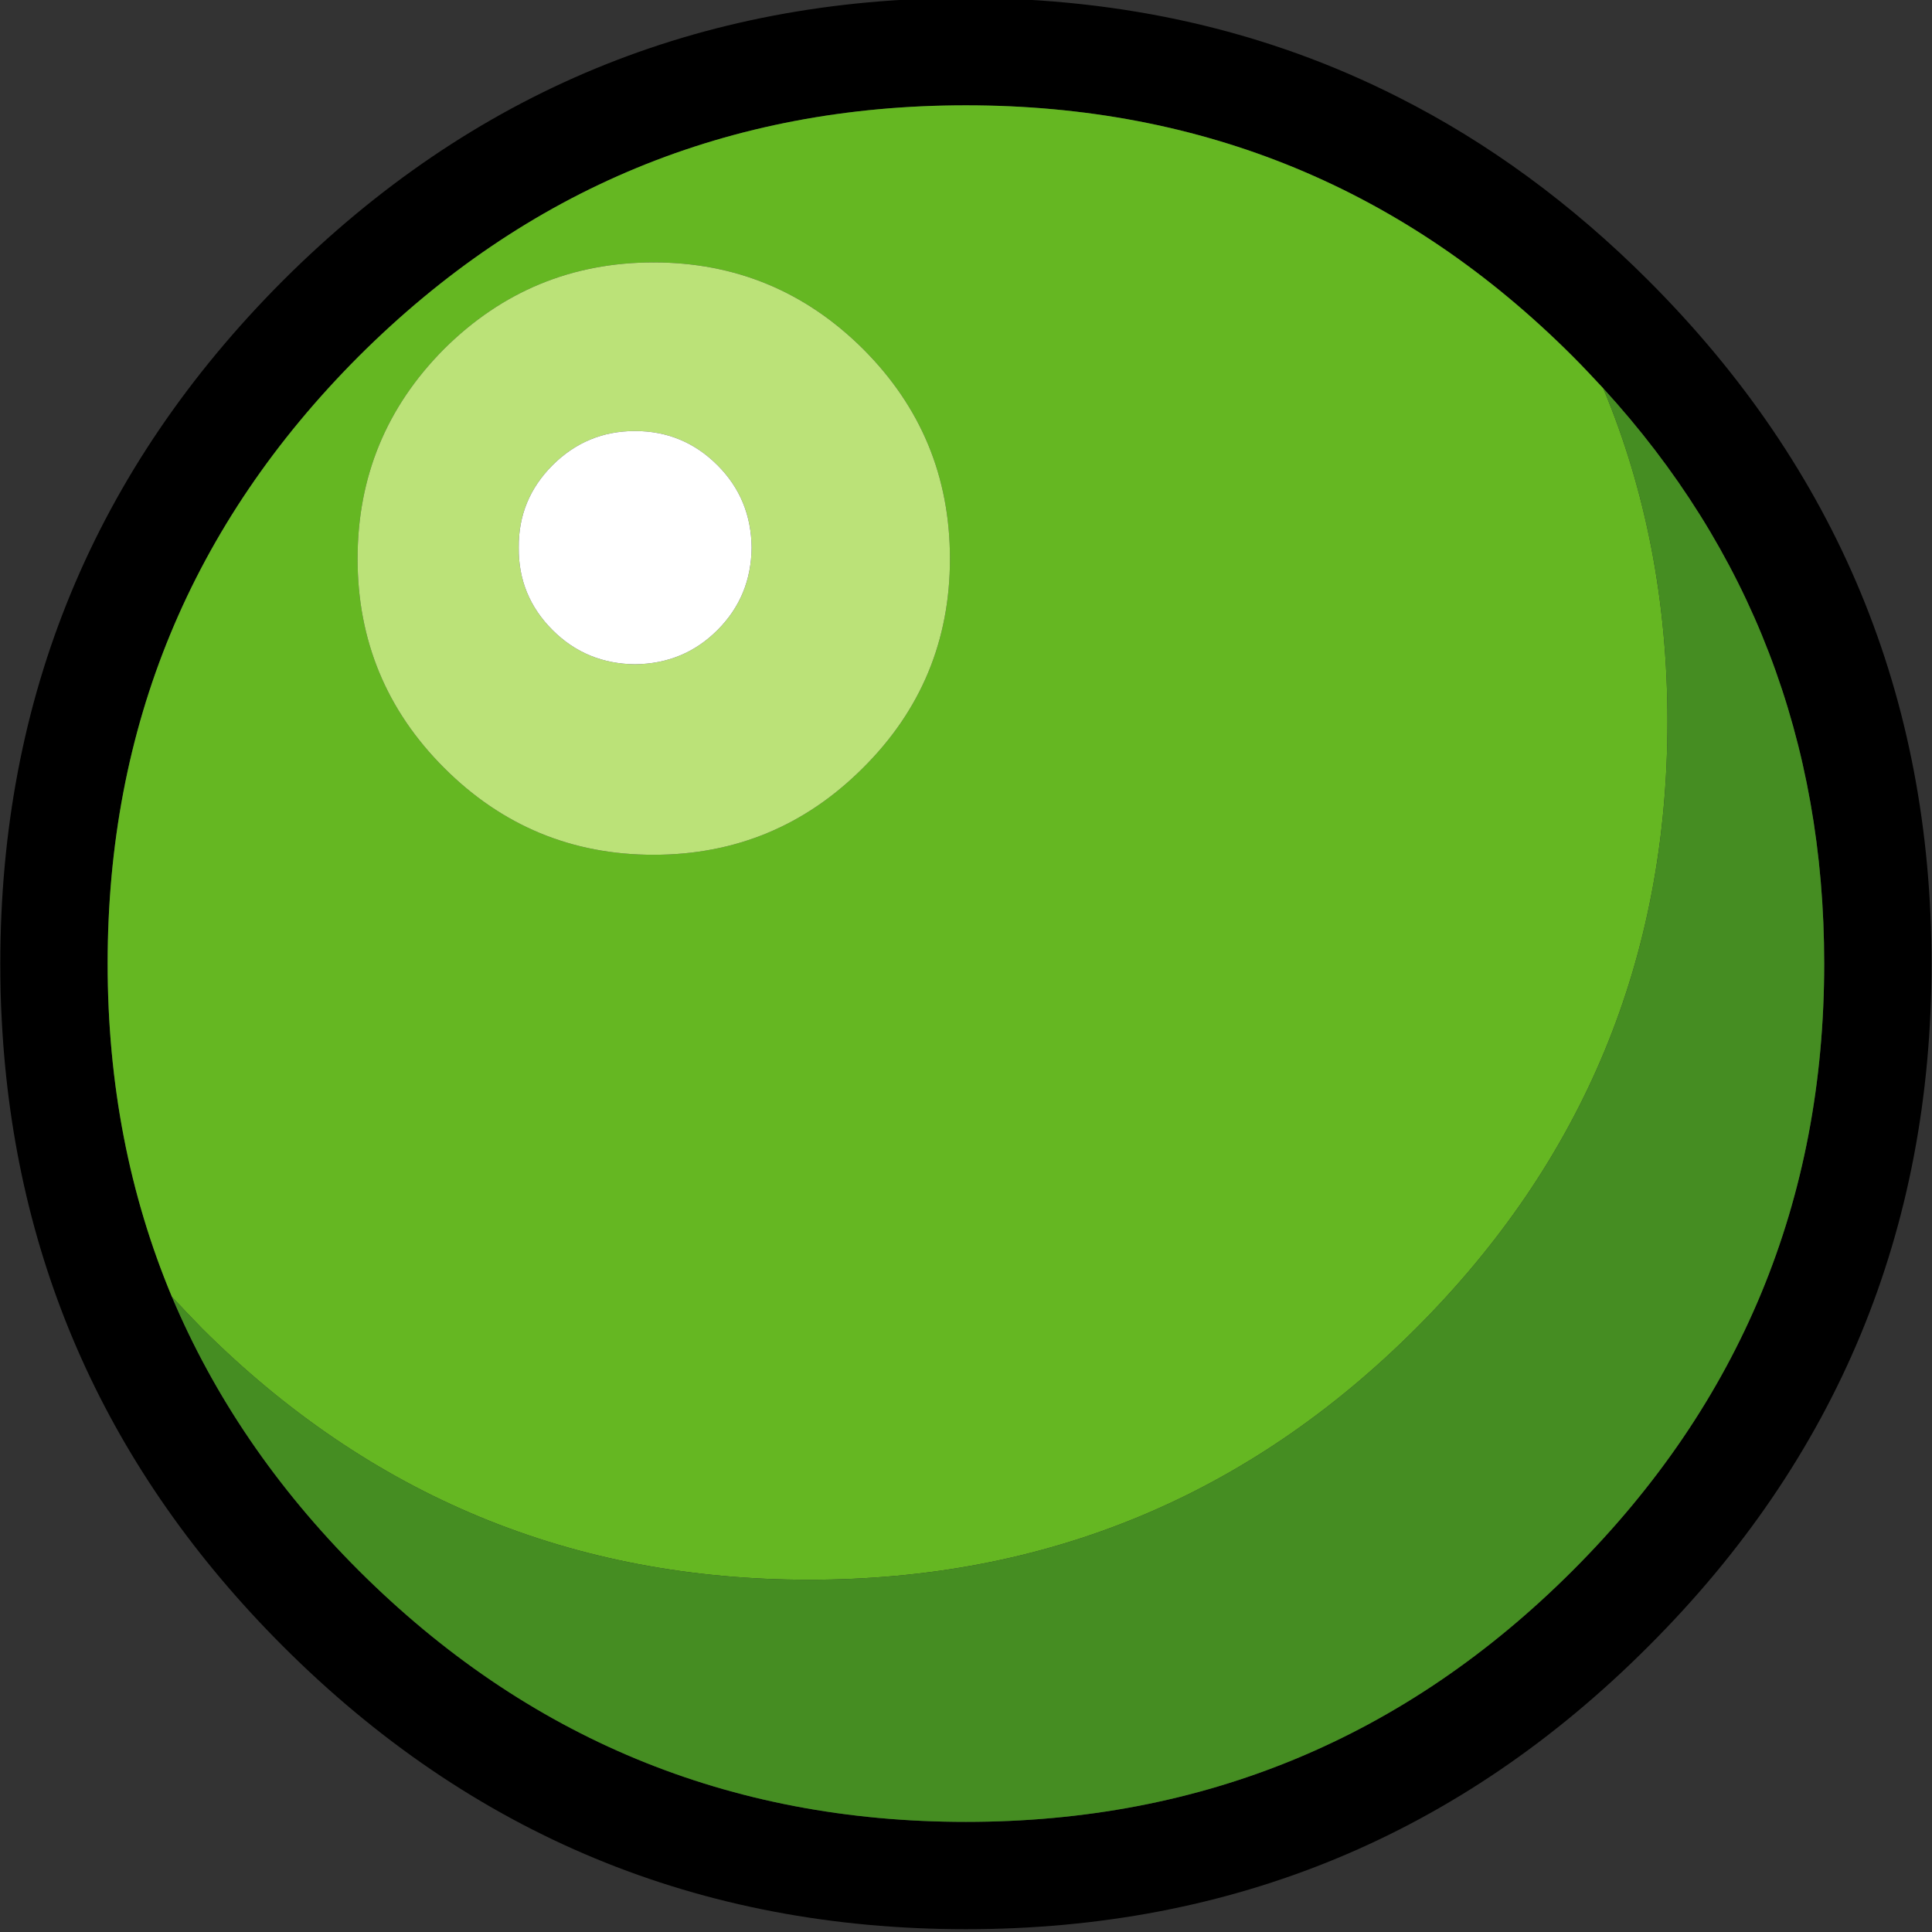 <?xml version="1.0" encoding="UTF-8" standalone="no"?>
<!DOCTYPE svg PUBLIC "-//W3C//DTD SVG 20010904//EN"
"http://www.w3.org/TR/2001/REC-SVG-20010904/DTD/svg10.dtd">
<!-- Created with Sodipodi ("http://www.sodipodi.com/") -->
<svg
   width="32pt"
   height="32pt"
   viewBox="-0.041 0.271 260 260"
   overflow="visible"
   enable-background="new -0.041 0.271 260 260"
   xml:space="preserve"
   xmlns="http://www.w3.org/2000/svg"
   xmlns:xml="http://www.w3.org/XML/1998/namespace"
   xmlns:sodipodi="http://sodipodi.sourceforge.net/DTD/sodipodi-0.dtd"
   xmlns:xlink="http://www.w3.org/1999/xlink"
   id="svg145"
   sodipodi:version="0.31"
   sodipodi:docname="/home/lolo/cvs/mm/resources/gfx/bubbles/boule_07.svg"
   sodipodi:docbase="/home/lolo/cvs/mm/resources/gfx/bubbles/">
  <rect x="-0.041" y="0.271" width="260" height="260" fill="#333333" stroke="none"/>
  <defs
     id="defs153" />
  <sodipodi:namedview
     id="base" />
  <g
     id="Calque_1_2_">
    <path
       d="M188.125,13.345C170.582,4.448,151.189,0,129.948,0C94.063,0,63.425,12.694,38.035,38.034    C12.695,63.425,0,94.063,0,129.947c0,2.6,0.05,5.148,0.2,7.697c1.699,32.587,14.294,60.626,37.835,84.166    c25.39,25.391,56.027,38.085,91.913,38.085s66.523-12.694,91.863-38.085c25.39-25.34,38.085-55.978,38.085-91.862    c0-35.886-12.695-66.523-38.085-91.914C211.465,27.688,200.221,19.442,188.125,13.345z M211.615,48.23    c1.4,1.399,2.749,2.849,4.099,4.298c19.842,21.691,29.738,47.481,29.738,77.419c0,31.888-11.296,59.127-33.837,81.668    s-49.779,33.836-81.667,33.836c-31.887,0-59.126-11.295-81.717-33.836c-11.146-11.146-19.492-23.44-25.14-36.836    c-5.748-13.744-8.646-28.688-8.646-44.832c0-31.887,11.246-59.126,33.787-81.717c22.591-22.541,49.83-33.786,81.717-33.786    C161.836,14.444,189.074,25.689,211.615,48.23z"
       id="path147" />
    <path
       fill-rule="evenodd"
       clip-rule="evenodd"
       fill="#65B722"
       d="M215.714,52.528c-1.35-1.449-2.698-2.898-4.099-4.298    c-22.541-22.541-49.779-33.786-81.667-33.786c-31.887,0-59.126,11.245-81.717,33.786c-22.541,22.591-33.787,49.83-33.787,81.717    c0,16.144,2.899,31.088,8.646,44.832c1.3,1.399,2.649,2.8,4.048,4.249c22.591,22.541,49.83,33.836,81.717,33.836    c31.888,0,59.126-11.295,81.667-33.836s33.837-49.78,33.837-81.668C224.36,81.217,221.461,66.273,215.714,52.528z M116.104,47.23    c7.797,7.797,11.695,17.193,11.695,28.239c0,10.995-3.898,20.392-11.695,28.139c-7.797,7.797-17.193,11.695-28.188,11.695    s-20.392-3.898-28.189-11.695c-7.747-7.747-11.645-17.144-11.645-28.139c0-11.046,3.898-20.442,11.645-28.239    c7.797-7.746,17.193-11.645,28.189-11.645S108.307,39.484,116.104,47.23z"
       id="path148" />
    <path
       fill="#BBE278"
       d="M127.799,75.47c0-11.046-3.898-20.442-11.695-28.239c-7.797-7.746-17.193-11.645-28.188-11.645    S67.523,39.484,59.726,47.23c-7.747,7.797-11.645,17.193-11.645,28.239c0,10.995,3.898,20.392,11.645,28.139    c7.797,7.797,17.193,11.695,28.189,11.695s20.392-3.898,28.188-11.695C123.9,95.861,127.799,86.465,127.799,75.47z M96.512,62.875    c3.049,3.048,4.548,6.747,4.598,11.095c-0.05,4.349-1.549,8.047-4.598,11.096s-6.748,4.549-11.096,4.599    c-4.348-0.05-8.047-1.55-11.096-4.599s-4.598-6.747-4.548-11.096c-0.05-4.348,1.499-8.047,4.548-11.095    c3.049-3.049,6.748-4.599,11.096-4.599S93.463,59.826,96.512,62.875z"
       id="path149" />
    <path
       fill="#FFFFFF"
       d="M101.11,73.97c-0.05-4.348-1.549-8.047-4.598-11.095c-3.049-3.049-6.748-4.599-11.096-4.599    s-8.047,1.55-11.096,4.599c-3.049,3.048-4.598,6.747-4.548,11.095c-0.05,4.349,1.499,8.047,4.548,11.096s6.748,4.549,11.096,4.599    c4.348-0.05,8.047-1.55,11.096-4.599S101.06,78.318,101.11,73.97z"
       id="path150" />
    <path
       fill-rule="evenodd"
       clip-rule="evenodd"
       fill="#458D22"
       d="M215.714,52.528c5.747,13.745,8.646,28.688,8.646,44.832    c0,31.888-11.296,59.127-33.837,81.668s-49.779,33.836-81.667,33.836c-31.887,0-59.126-11.295-81.717-33.836    c-1.399-1.449-2.749-2.85-4.048-4.249c5.648,13.396,13.995,25.69,25.14,36.836c22.591,22.541,49.83,33.836,81.717,33.836    c31.888,0,59.126-11.295,81.667-33.836s33.837-49.78,33.837-81.668C245.452,100.01,235.556,74.22,215.714,52.528z"
       id="path151" />
  </g>
</svg>

